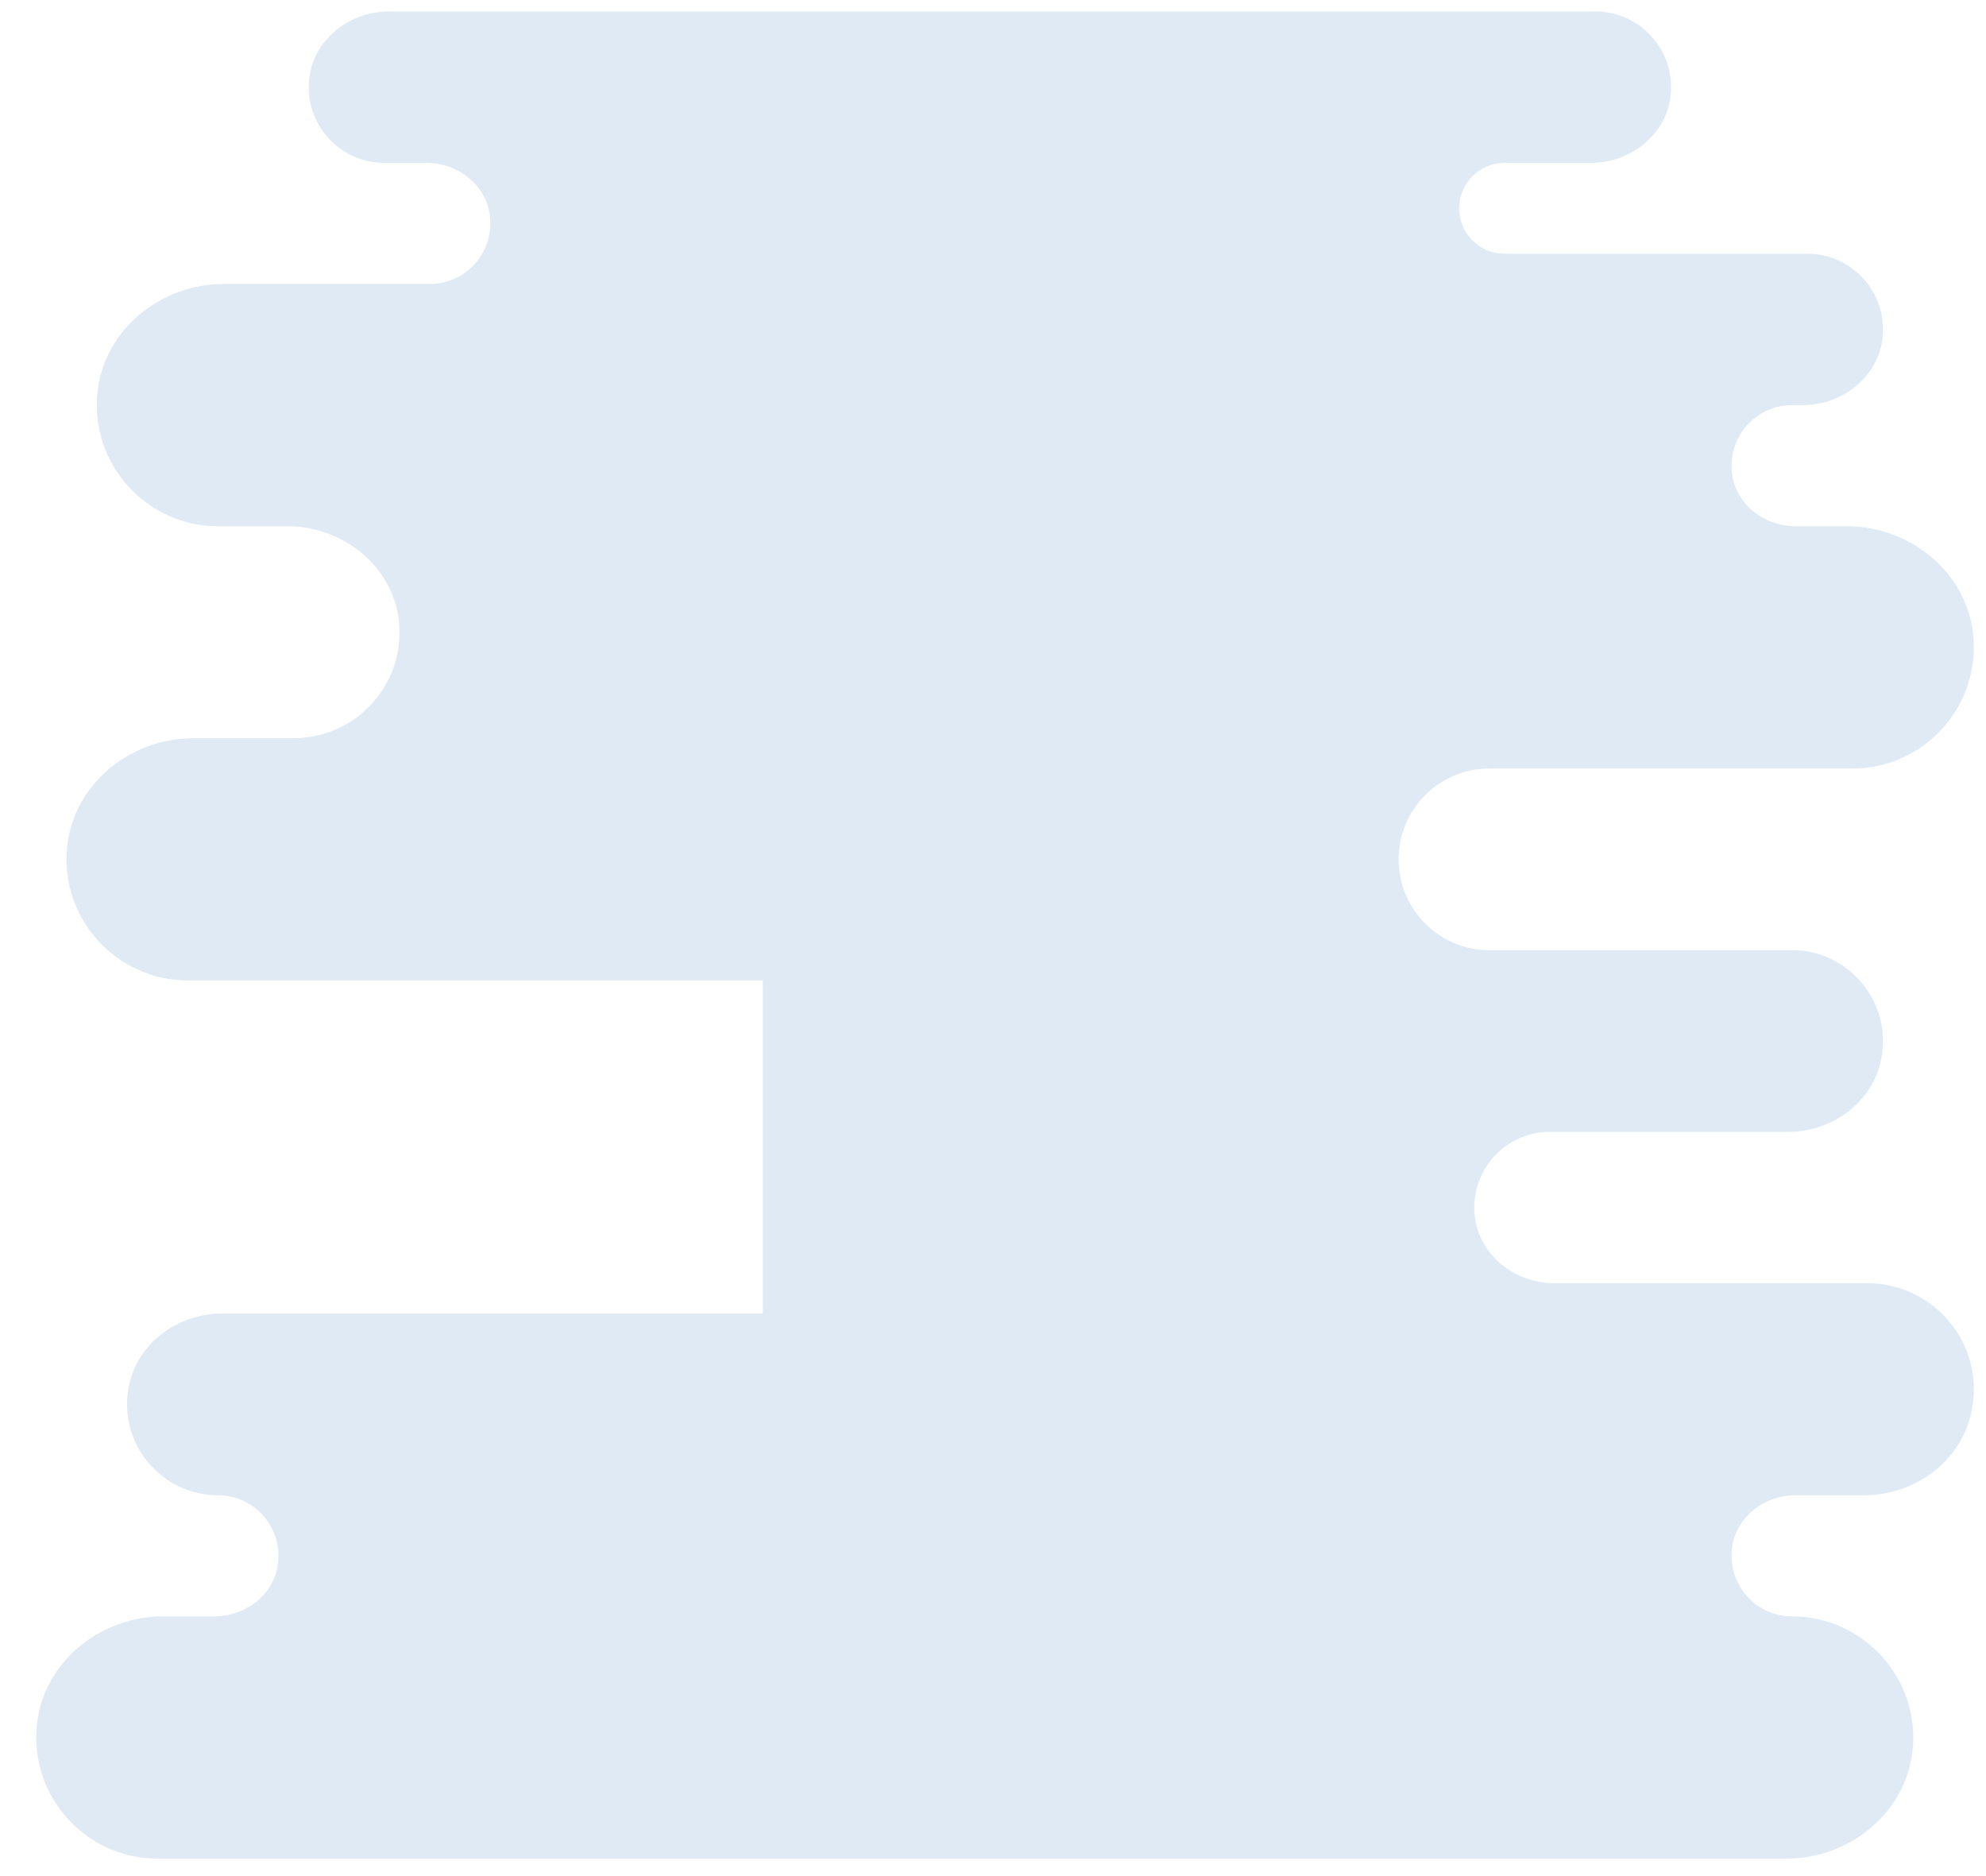 <svg width="54" height="51" viewBox="0 0 54 51" fill="none" xmlns="http://www.w3.org/2000/svg">
<path d="M48.729 43.94C47.729 43.94 46.938 43.049 47.105 42.018C47.237 41.208 47.996 40.647 48.816 40.647H50.693C52.068 40.647 53.323 39.723 53.605 38.377C53.991 36.529 52.572 34.885 50.787 34.885H42.261C41.184 34.885 40.203 34.11 40.096 33.038C39.973 31.807 40.937 30.769 42.144 30.769H48.621C49.816 30.769 50.917 29.969 51.149 28.797C51.461 27.224 50.25 25.83 48.729 25.83H40.497C39.133 25.83 38.028 24.724 38.028 23.36C38.028 21.997 39.133 20.891 40.497 20.891H50.375C52.297 20.891 53.849 19.222 53.651 17.261C53.478 15.552 51.937 14.306 50.219 14.306H48.816C47.996 14.306 47.236 13.745 47.105 12.935C46.938 11.904 47.729 11.013 48.729 11.013H49.023C50.1 11.013 51.081 10.238 51.188 9.166C51.31 7.934 50.347 6.897 49.141 6.897H40.909C40.227 6.897 39.674 6.344 39.674 5.662C39.674 4.981 40.227 4.428 40.909 4.428H43.261C44.337 4.428 45.319 3.652 45.426 2.581C45.548 1.349 44.584 0.312 43.379 0.312H10.57C9.493 0.312 8.512 1.087 8.405 2.159C8.282 3.391 9.246 4.428 10.452 4.428H11.599C12.419 4.428 13.179 4.988 13.31 5.798C13.478 6.83 12.687 7.72 11.687 7.72H6.081C4.364 7.72 2.822 8.967 2.649 10.675C2.451 12.636 4.002 14.306 5.924 14.306H7.819C9.379 14.306 10.778 15.474 10.859 17.032C10.947 18.693 9.625 20.068 7.982 20.068H5.258C3.541 20.068 1.999 21.314 1.826 23.023C1.627 24.984 3.179 26.653 5.101 26.653H20.741V35.708H6.032C4.838 35.708 3.736 36.508 3.504 37.679C3.192 39.253 4.403 40.647 5.924 40.647C6.925 40.647 7.716 41.538 7.549 42.569C7.417 43.379 6.658 43.94 5.837 43.94H4.434C2.717 43.94 1.176 45.186 1.003 46.895C0.804 48.856 2.356 50.525 4.278 50.525H48.573C50.29 50.525 51.832 49.279 52.004 47.57C52.203 45.609 50.651 43.94 48.729 43.94Z" fill="#DFEAF5"/>
</svg>
